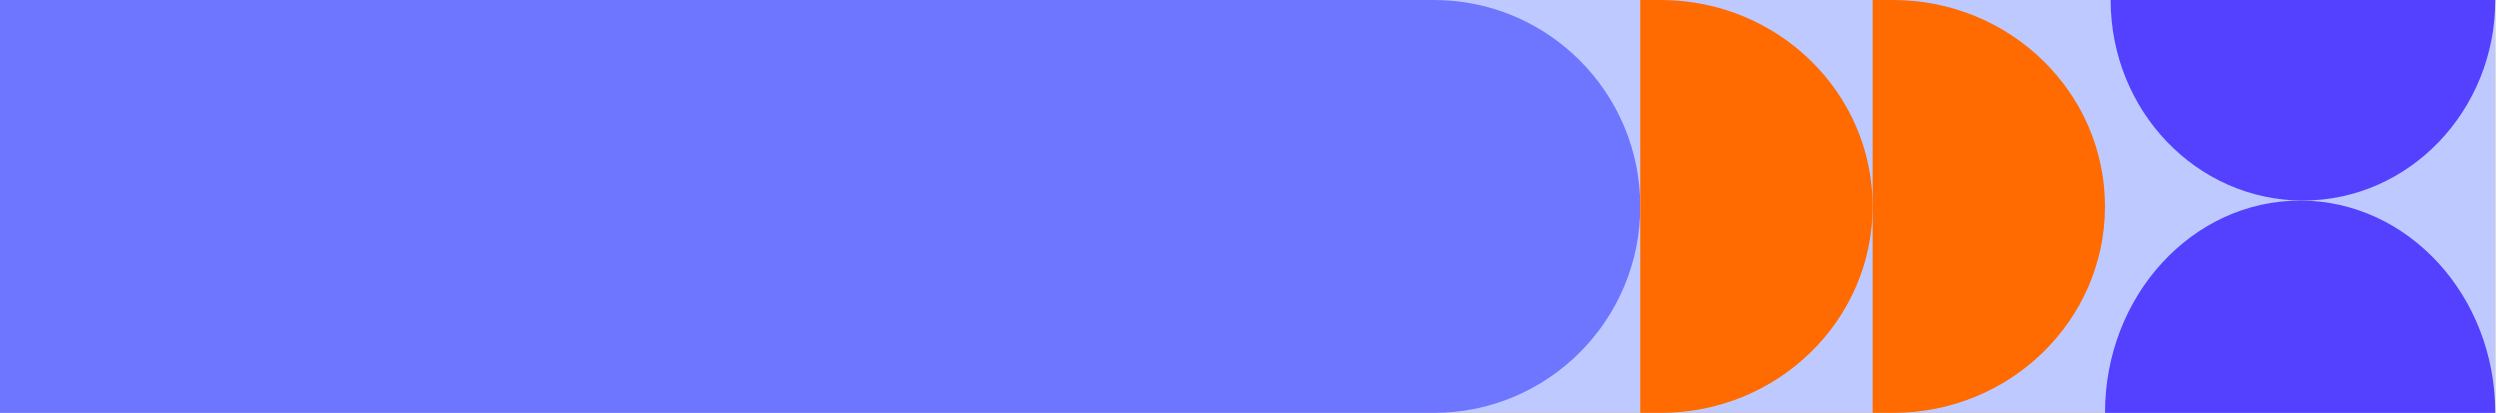 <svg width="442" height="73" viewBox="0 0 442 73" fill="none" xmlns="http://www.w3.org/2000/svg">
<rect width="441.164" height="73" fill="#FFBD1B"/>
<rect width="290" height="73" transform="translate(290 73) rotate(180)" fill="#BECAFF"/>
<path d="M0 0L253.5 -9.40591e-07C273.658 -1.01539e-06 290 16.342 290 36.5V36.5C290 56.658 273.658 73 253.5 73L-6.01048e-06 73L0 0Z" fill="#6E76FF"/>
<rect width="151.164" height="73" transform="translate(290)" fill="#BECAFF"/>
<path d="M331.082 36.506C331.082 16.343 314.309 -1.66497e-06 293.614 -3.7192e-06C292.354 -3.84434e-06 293 -3.7192e-06 291.921 0L290 0L290 73L293.614 73C314.309 73 331.082 56.657 331.082 36.494L331.082 36.506Z" fill="#FF6B00"/>
<path d="M372.164 36.506C372.164 16.343 355.391 -1.66497e-06 334.696 -3.7192e-06C333.436 -3.84434e-06 334.082 -3.7192e-06 333.003 0L331.082 0L331.082 73L334.696 73C355.391 73 372.164 56.657 372.164 36.494L372.164 36.506Z" fill="#FF6B00"/>
<rect width="69" height="73" transform="translate(372.164)" fill="#BECAFF"/>
<path d="M406.67 35.457C387.611 35.457 372.164 52.264 372.164 73L441.164 73C441.164 52.264 425.717 35.457 406.658 35.457L406.67 35.457Z" fill="#5441FF"/>
<path d="M407.158 35.457C425.941 35.457 441.164 19.584 441.164 -9.99848e-05L373.164 -0C373.164 19.584 388.387 35.457 407.17 35.457L407.158 35.457Z" fill="#5441FF"/>
</svg>

